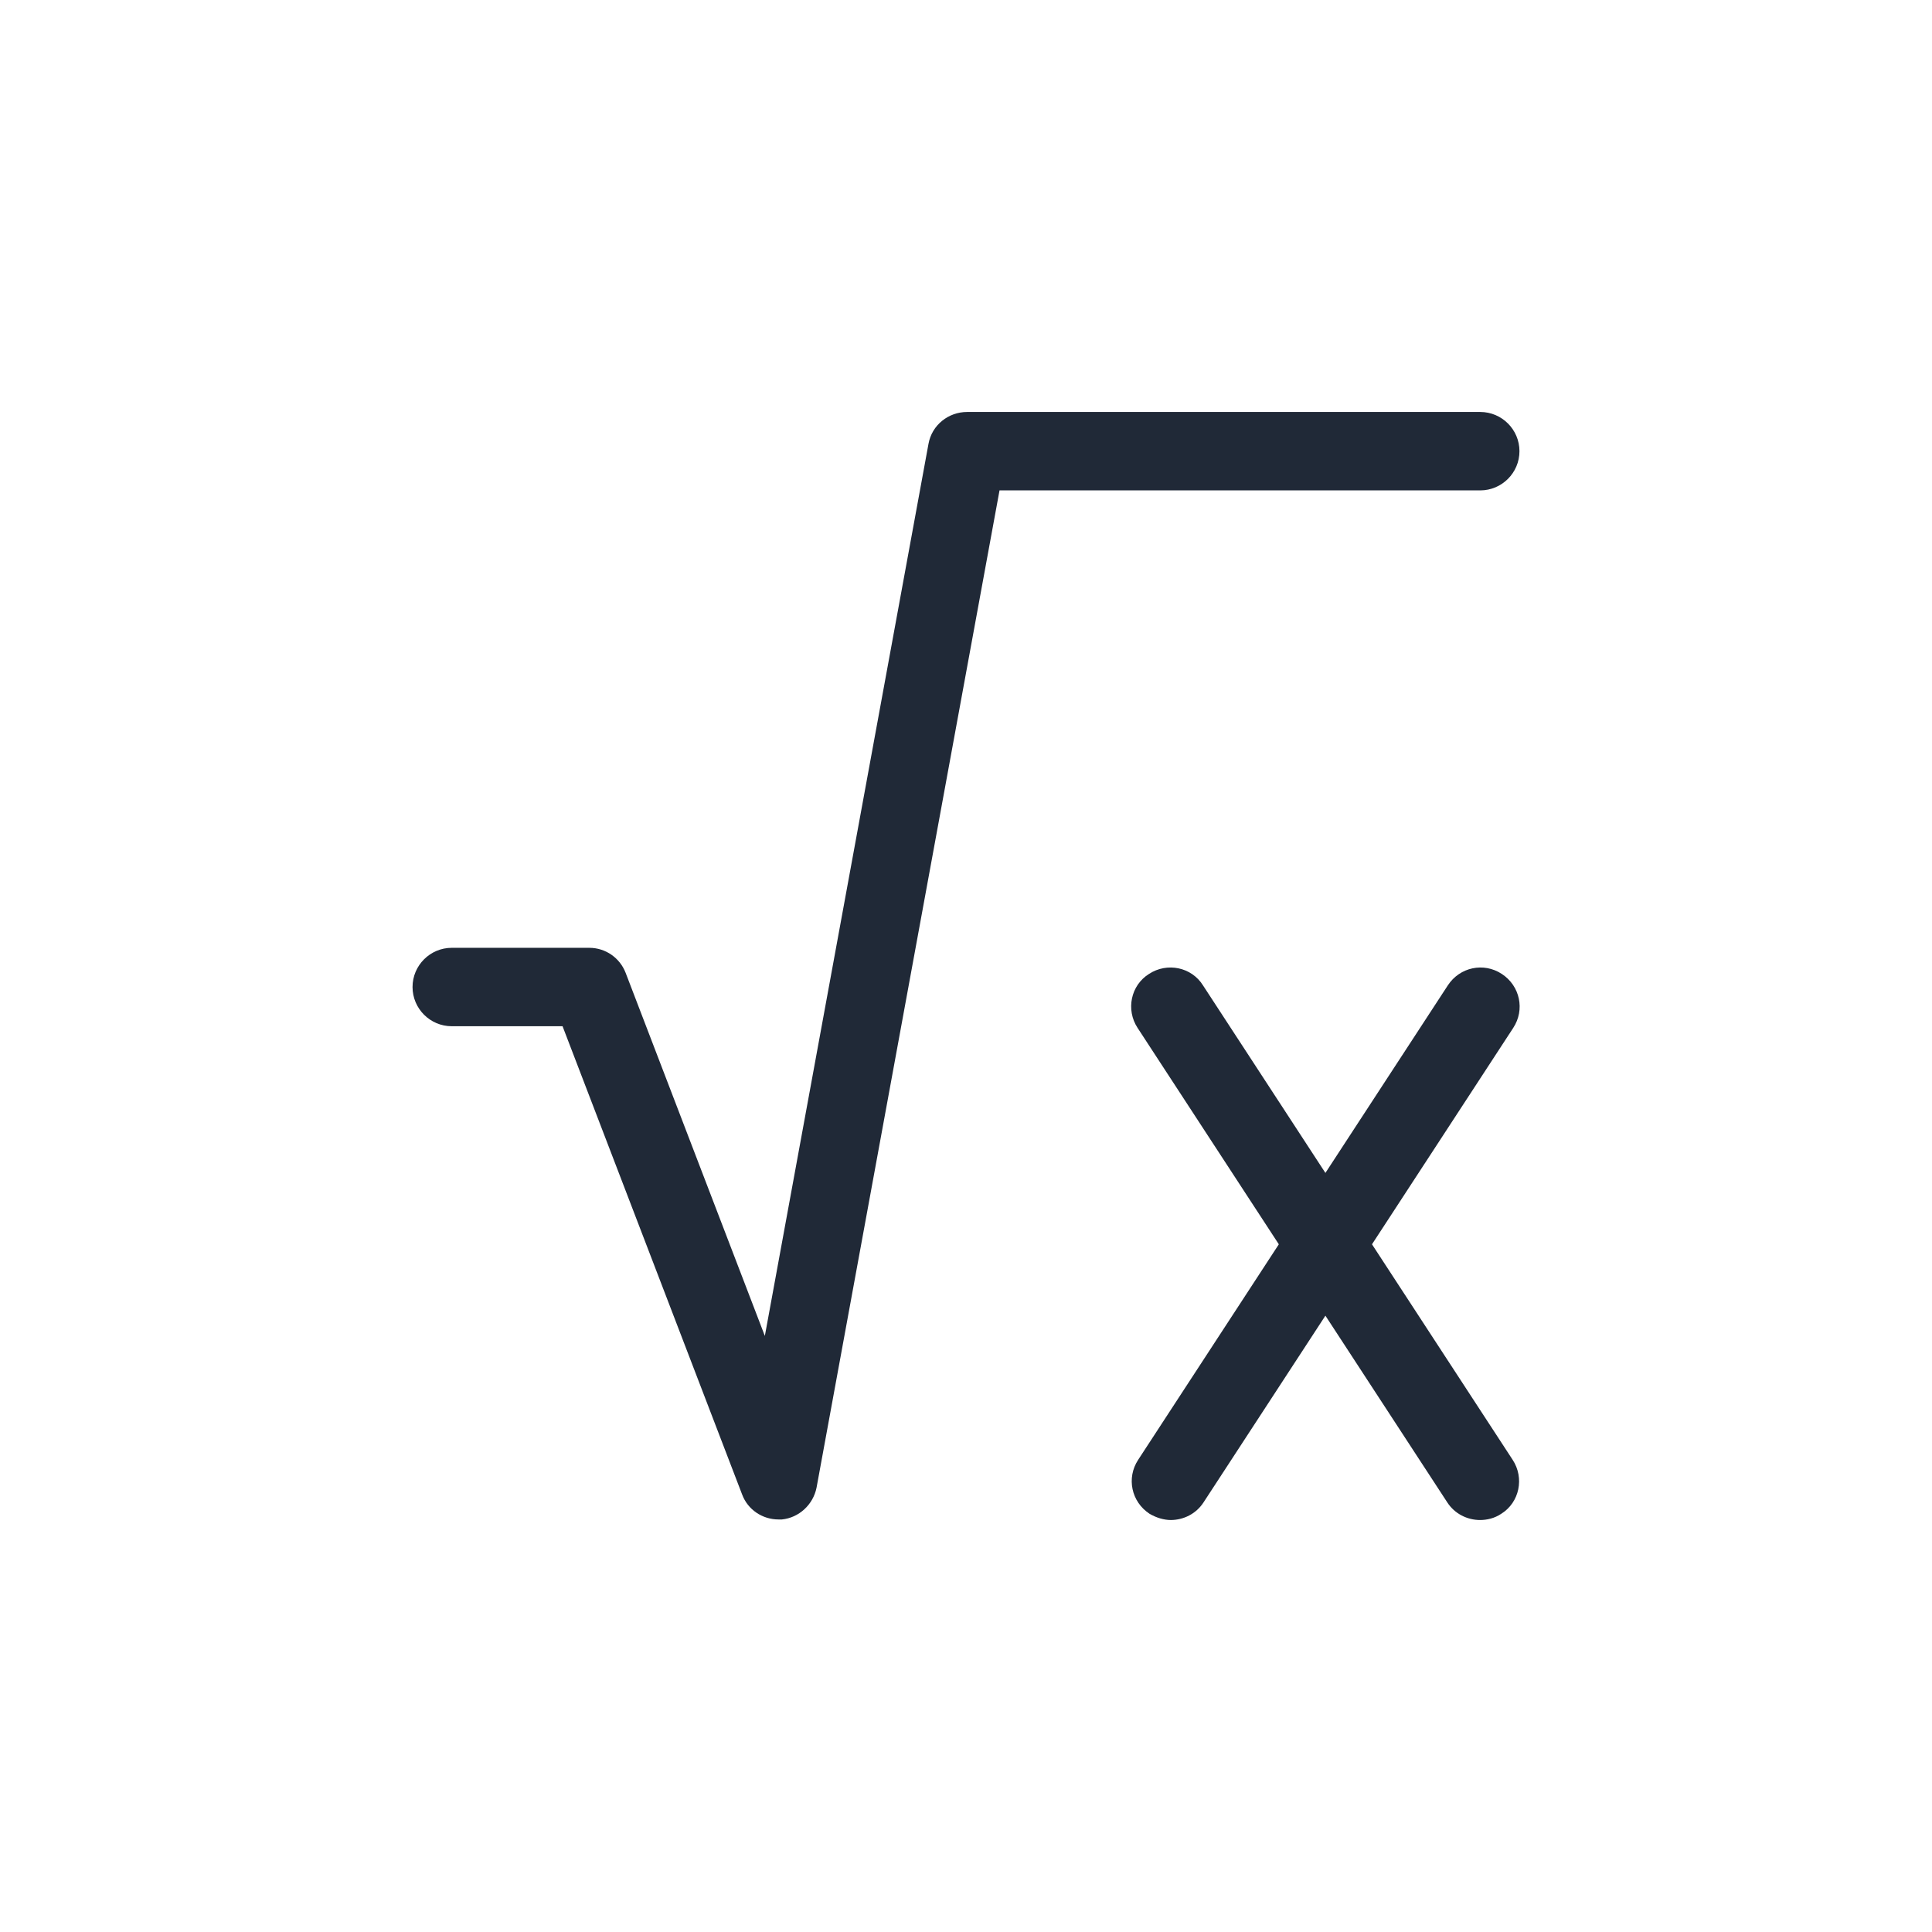 <?xml version="1.0" encoding="UTF-8"?><svg id="background" xmlns="http://www.w3.org/2000/svg" viewBox="0 0 34 34"><defs><style>.cls-1{fill:none;}.cls-2{fill:#202937;}</style></defs><rect class="cls-1" width="34" height="34"/><g><path class="cls-2" d="m13.7,26.74c-.28,0-.54-.17-.64-.44l-3.16-8.24h-1.95c-.38,0-.69-.31-.69-.69s.31-.69.69-.69h2.42c.29,0,.54.18.64.44l2.45,6.39,2.88-15.7c.06-.33.35-.56.68-.56h9.03c.38,0,.69.31.69.69s-.31.69-.69.69h-8.46l-3.22,17.55c-.06.3-.31.53-.61.56-.02,0-.04,0-.06,0Z"/><g><path class="cls-2" d="m26.05,26.75c-.23,0-.45-.11-.58-.31l-5.45-8.35c-.21-.32-.12-.75.2-.95.32-.21.75-.12.95.2l5.45,8.35c.21.32.12.75-.2.95-.12.08-.25.11-.38.11Z"/><path class="cls-2" d="m20.61,26.75c-.13,0-.26-.04-.38-.11-.32-.21-.41-.63-.2-.95l5.45-8.35c.21-.32.63-.41.95-.2.32.21.41.63.2.95l-5.45,8.35c-.13.2-.35.31-.58.31Z"/></g></g></svg>
